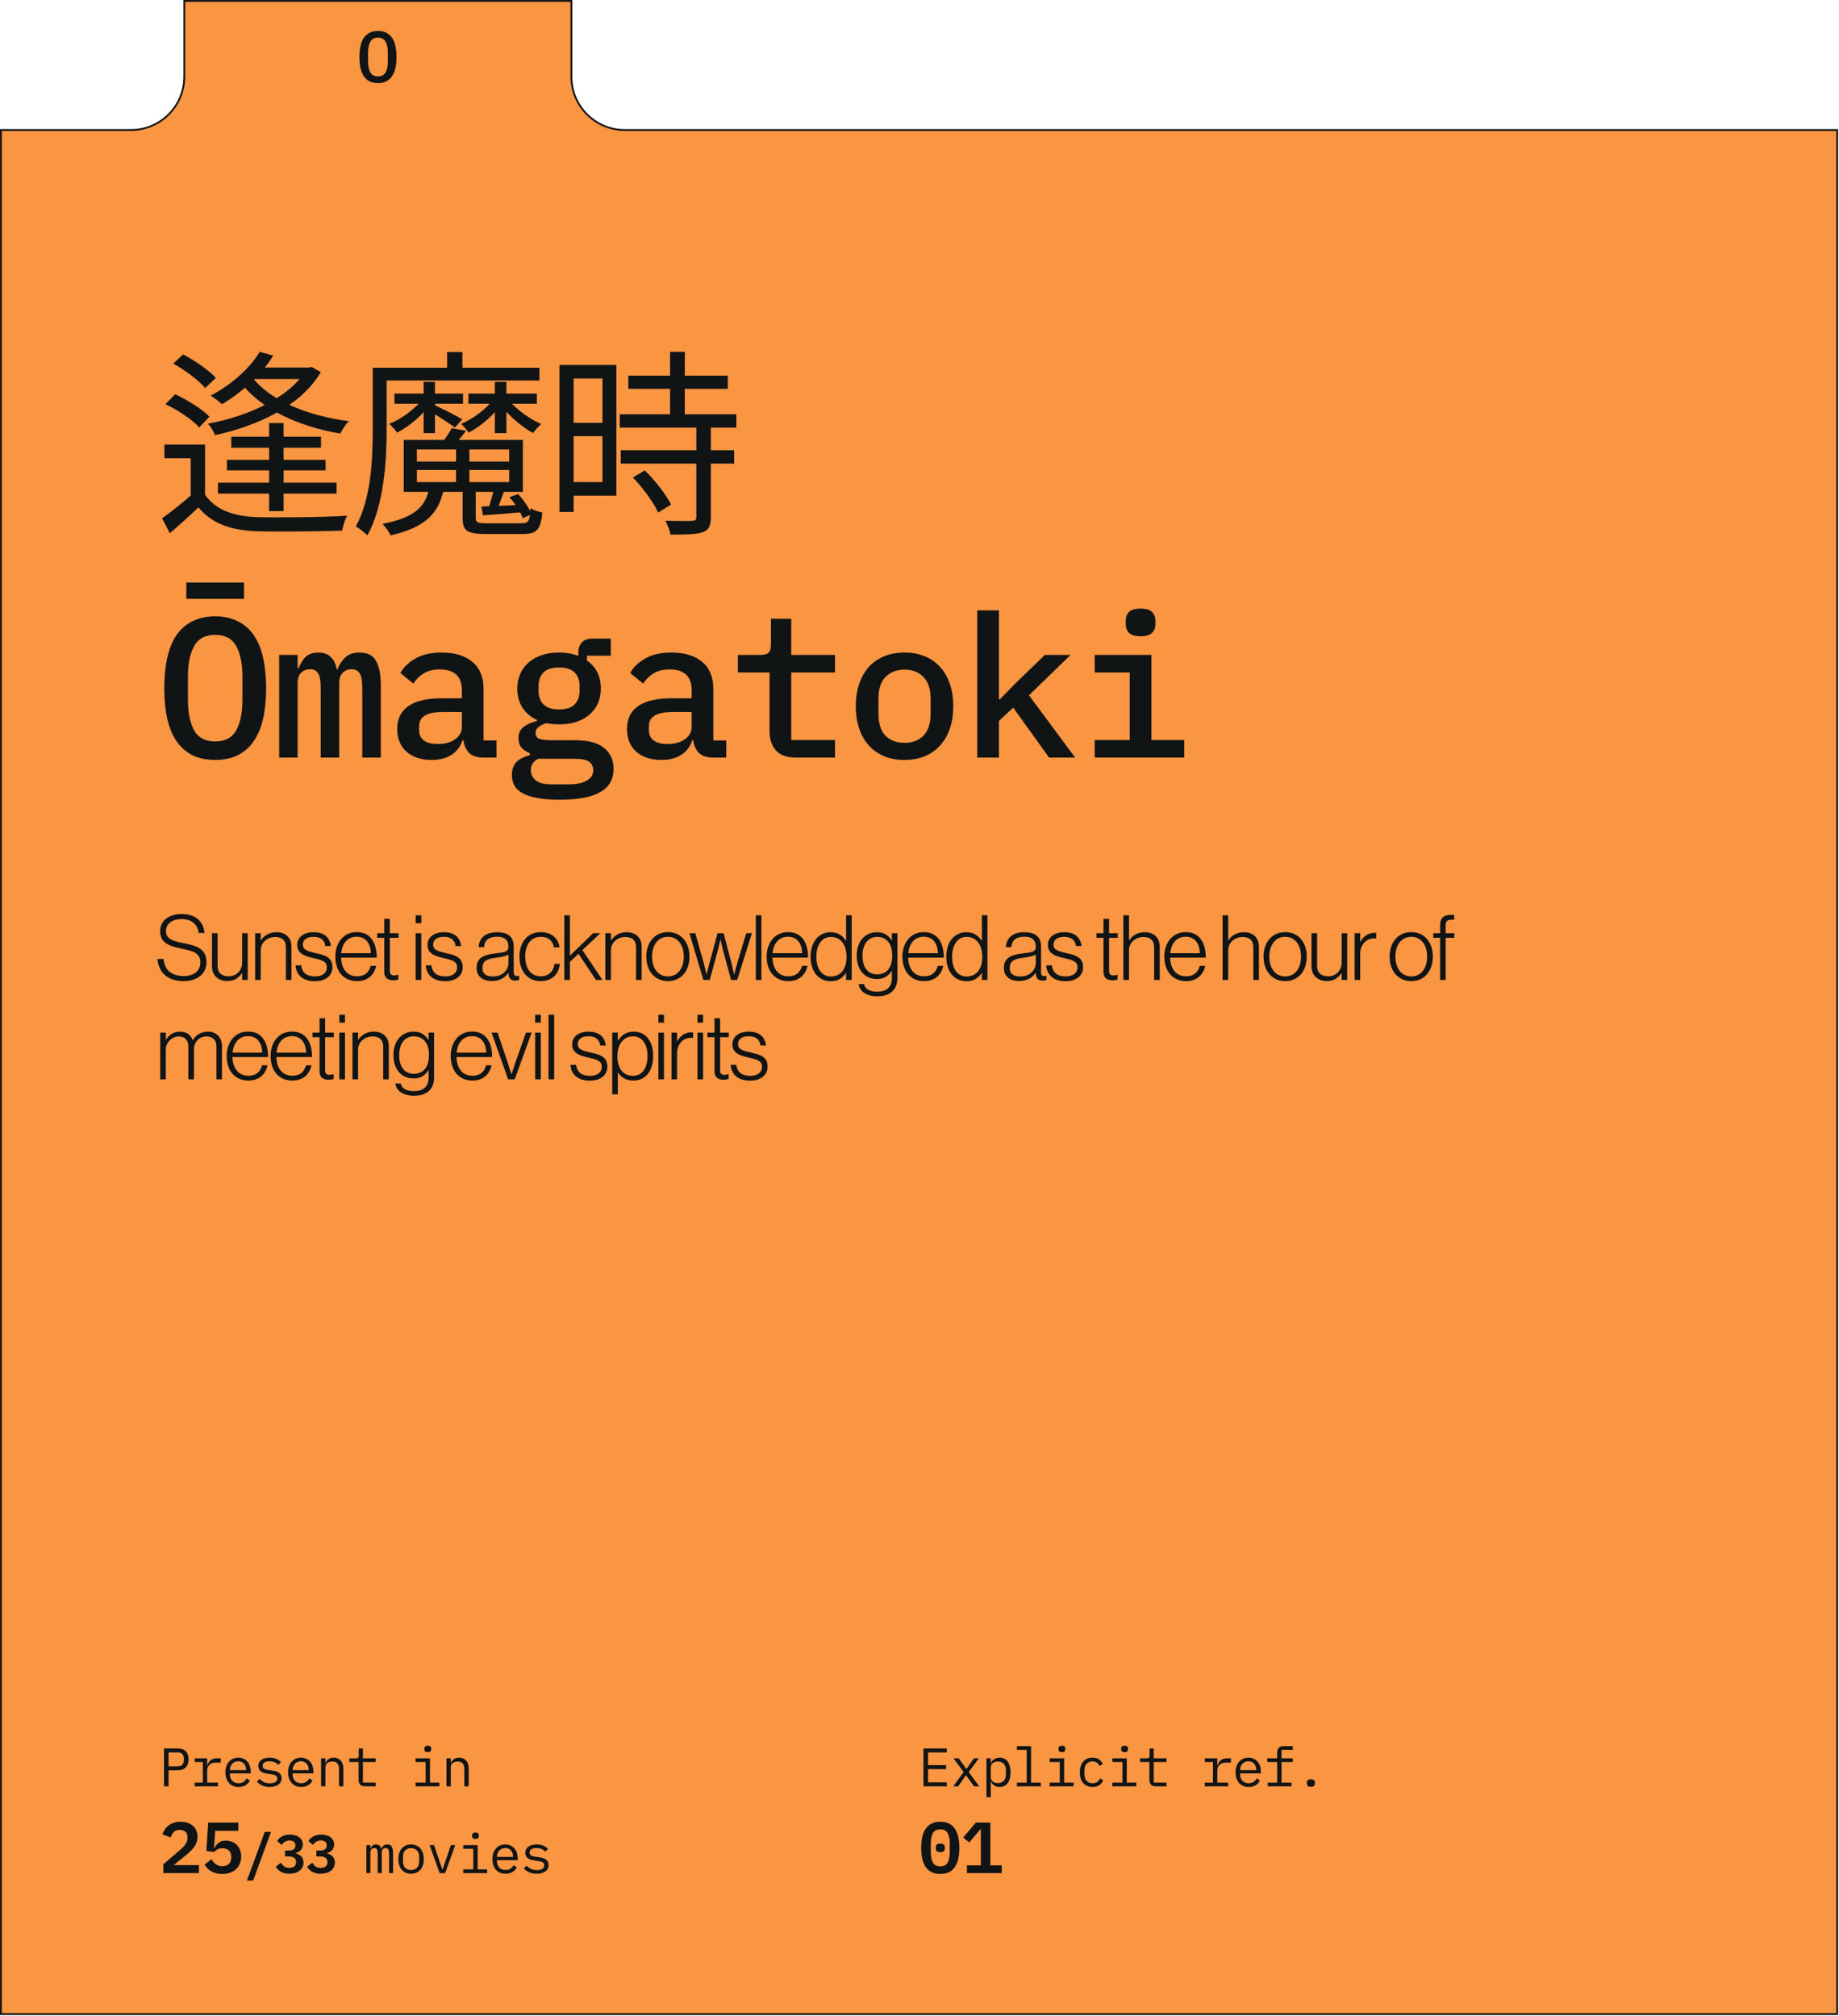 <svg width="1017" height="1115" viewBox="0 0 1017 1115" fill="none" xmlns="http://www.w3.org/2000/svg">
<path d="M101.92 1L101.92 0.5L102.42 0.5L315.5 0.5L316 0.5L316 1L316 42.408C316 58.701 329.208 71.908 345.5 71.908L1015.5 71.908L1016 71.908L1016 72.408L1016 1113.5L1016 1114L1015.5 1114L1 1114L0.5 1114L0.5 1113.5L0.5 72.408L0.5 71.908L1 71.908L72.42 71.908C88.712 71.908 101.92 58.701 101.92 42.408L101.92 1Z" fill="#FA9542" stroke="#101415"/>
<path d="M125.49 254.33L180.05 254.33L180.05 260.16L125.49 260.16L125.49 254.33ZM127.91 241.57L177.52 241.57V247.62L127.91 247.62V241.57ZM138.69 203.29L171.36 203.29V209.67L138.69 209.67V203.29ZM120.54 266.98L186.1 266.98L186.1 273.03L120.54 273.03L120.54 266.98ZM148.81 233.98H156.84L156.84 282.71H148.81L148.81 233.98ZM169.38 203.29H170.92L172.35 202.96L177.41 205.82C166.41 224.74 141.77 235.74 118.89 240.69C118.23 238.71 116.47 235.96 115.04 234.31C136.49 230.46 160.14 220.12 169.38 204.5V203.29ZM143.64 194.6L151.12 196.69C144.3 207.69 133.19 217.37 122.85 223.53C121.42 222.32 118.23 219.9 116.47 218.8C127.36 213.19 137.81 204.28 143.64 194.6ZM139.35 208.46C149.03 221.44 169.93 229.91 192.92 232.99C191.16 234.64 189.18 237.72 188.19 239.81C164.76 235.85 143.86 226.06 132.75 211.1L139.35 208.46ZM113.39 245.86L113.39 277.98L105.47 277.98L105.47 253.45L90.95 253.45L90.95 245.86L113.39 245.86ZM113.39 273.58C118.78 281.61 128.46 285.46 141.44 286.01C153.54 286.34 178.73 286.12 191.93 285.24C190.94 287.11 189.62 290.96 189.18 293.49C176.97 293.93 153.76 294.15 141.44 293.82C126.92 293.16 116.91 289.31 109.76 280.62C104.81 285.35 99.53 290.08 93.92 294.92L89.63 286.67C94.58 283.15 100.74 278.31 106.02 273.58L113.39 273.58ZM95.79 201.09L101.29 196.03C107.78 199.44 115.59 204.83 119.33 209.01L113.5 214.62C109.98 210.44 102.39 204.72 95.79 201.09ZM91.5 223.53L96.89 218.03C103.6 221.22 111.85 226.28 115.81 230.46L110.2 236.4C106.46 232.22 98.43 226.83 91.5 223.53ZM218.11 217.7L256.06 217.7L256.06 223.31L218.11 223.31L218.11 217.7ZM259.03 217.7L296.87 217.7L296.87 223.31L259.03 223.31L259.03 217.7ZM234.28 211.21H240.55L240.55 239.59H234.28L234.28 211.21ZM252.21 245.64H259.58V268.96H252.21L252.21 245.64ZM273.66 211.21L280.04 211.21L280.04 239.59L273.66 239.59L273.66 211.21ZM230.54 259.94V266.65L281.58 266.65V259.94L230.54 259.94ZM230.54 248.61L230.54 255.32L281.58 255.32V248.61L230.54 248.61ZM223.28 243.33L289.17 243.33L289.17 272.04L223.28 272.04L223.28 243.33ZM266.29 280.18C272.56 279.96 280.26 279.63 288.95 279.19V283.26C280.81 284.03 273.66 284.58 267.06 285.02L266.29 280.18ZM234.17 220.12L238.79 221.99C234.72 228.7 226.8 235.74 219.54 239.26C218.55 237.72 216.68 235.63 215.25 234.42C222.4 231.67 230.1 225.73 234.17 220.12ZM273.44 220.12L278.17 221.99C274.1 228.7 266.18 235.74 259.14 239.26C258.15 237.72 256.28 235.63 254.96 234.42C261.89 231.67 269.48 225.73 273.44 220.12ZM280.81 220.78C284.99 225.95 292.8 231.78 299.29 234.53C297.86 235.74 295.88 237.94 294.78 239.48C288.29 236.07 280.26 228.92 276.08 222.87L280.81 220.78ZM237.25 270.61L245.39 270.61C242.64 283.81 235.49 291.62 216.02 296.13C215.25 294.26 213.05 291.18 211.51 289.75C229.11 286.34 235.05 280.51 237.25 270.61ZM255.84 270.61H263.1L263.1 286.45C263.1 288.98 263.98 289.42 269.37 289.42C271.9 289.42 284.99 289.42 288.29 289.42C292.25 289.42 293.02 288.43 293.35 281.06C295 282.16 297.86 283.04 299.95 283.48C298.96 293.05 296.87 295.36 289.06 295.36C286.86 295.36 271.02 295.36 268.93 295.36C258.48 295.36 255.84 293.71 255.84 286.45L255.84 270.61ZM249.79 236.84L257.71 238.27C255.29 241.68 252.54 244.54 250.56 246.85L244.51 245.09C246.27 242.56 248.58 239.15 249.79 236.84ZM273.44 269.29L279.05 271.05C277.4 275.23 275.97 279.52 274.76 282.49L270.14 281.06C271.35 277.65 272.78 272.59 273.44 269.29ZM281.69 275.01L286.53 273.25C289.61 276.55 292.8 281.28 294.01 284.47L289.06 286.56C287.96 283.15 284.77 278.42 281.69 275.01ZM240.11 223.97C243.08 225.29 253.2 230.35 255.62 231.89L251.55 236.51C248.8 234.2 240 228.81 236.48 226.72L240.11 223.97ZM247.26 194.71H255.73L255.73 207.8H247.26L247.26 194.71ZM210.85 203.4L298.3 203.4L298.3 210.44L210.85 210.44V203.4ZM206.12 203.4L213.82 203.4L213.82 237.83C213.82 254.77 212.39 279.52 203.15 296.13C201.72 294.59 198.53 292.06 196.77 291.18C205.35 275.56 206.12 253.78 206.12 237.83L206.12 203.4ZM347.47 207.8L402.47 207.8V215.06L347.47 215.06V207.8ZM342.74 229.14L407.2 229.14L407.2 236.51L342.74 236.51L342.74 229.14ZM343.29 249.05L405.99 249.05V256.42L343.29 256.42V249.05ZM370.57 194.6L378.71 194.6L378.71 233.65L370.57 233.65L370.57 194.6ZM385.09 235.41H393.12L393.12 286.01C393.12 290.74 392.02 293.16 388.61 294.37C385.2 295.58 379.59 295.69 370.79 295.69C370.46 293.49 369.14 290.19 367.93 287.99C374.75 288.21 380.91 288.21 382.67 288.1C384.54 287.99 385.09 287.55 385.09 285.9L385.09 235.41ZM350 264.12L356.6 260.16C362.32 265.88 368.48 273.69 371.12 279.08L363.97 283.48C361.55 278.09 355.61 269.84 350 264.12ZM313.37 201.86L340.87 201.86L340.87 274.13L313.37 274.13L313.37 266.65L333.17 266.65L333.17 209.34L313.37 209.34L313.37 201.86ZM313.7 233.87L336.8 233.87V241.24L313.7 241.24V233.87ZM309.41 201.86H317.22L317.22 283.15H309.41L309.41 201.86ZM119 420.32C114.16 420.32 109.943 419.44 106.35 417.68C102.83 415.847 99.897 413.243 97.55 409.87C95.277 406.497 93.59 402.353 92.49 397.44C91.39 392.527 90.84 386.917 90.84 380.61C90.84 374.377 91.39 368.803 92.49 363.89C93.59 358.903 95.277 354.723 97.55 351.35C99.897 347.977 102.83 345.41 106.35 343.65C109.943 341.817 114.16 340.9 119 340.9C123.84 340.9 128.02 341.817 131.54 343.65C135.133 345.41 138.067 347.977 140.34 351.35C142.687 354.723 144.41 358.903 145.51 363.89C146.61 368.803 147.16 374.377 147.16 380.61C147.16 386.917 146.61 392.527 145.51 397.44C144.41 402.353 142.687 406.497 140.34 409.87C138.067 413.243 135.133 415.847 131.54 417.68C128.02 419.44 123.84 420.32 119 420.32ZM119 410.09C124.5 410.09 128.387 408.037 130.66 403.93C132.933 399.75 134.07 394.103 134.07 386.99V374.12C134.07 367.08 132.933 361.507 130.66 357.4C128.387 353.22 124.5 351.13 119 351.13C113.5 351.13 109.613 353.22 107.34 357.4C105.067 361.507 103.93 367.08 103.93 374.12L103.93 387.1C103.93 394.14 105.067 399.75 107.34 403.93C109.613 408.037 113.5 410.09 119 410.09ZM103.05 322.2L134.95 322.2L134.95 331.22L103.05 331.22L103.05 322.2ZM154.377 419L154.377 362.24H164.607L164.607 369.61H165.157C166.037 367.19 167.284 365.137 168.897 363.45C170.584 361.763 172.967 360.92 176.047 360.92C179.054 360.92 181.364 361.763 182.977 363.45C184.664 365.063 185.727 367.3 186.167 370.16H186.607C187.634 367.593 189.064 365.43 190.897 363.67C192.73 361.837 195.37 360.92 198.817 360.92C203.217 360.92 206.26 362.46 207.947 365.54C209.707 368.62 210.587 373.13 210.587 379.07L210.587 419H200.357L200.357 380.61C200.357 376.65 199.88 373.937 198.927 372.47C197.974 370.93 196.434 370.16 194.307 370.16C192.4 370.16 190.787 370.82 189.467 372.14C188.22 373.387 187.597 375.293 187.597 377.86L187.597 419H177.367L177.367 380.61C177.367 376.65 176.89 373.937 175.937 372.47C175.057 370.93 173.554 370.16 171.427 370.16C169.447 370.16 167.797 370.82 166.477 372.14C165.23 373.387 164.607 375.293 164.607 377.86L164.607 419H154.377ZM267.194 419C263.747 419 261.144 418.12 259.384 416.36C257.697 414.6 256.671 412.29 256.304 409.43H255.754C254.654 412.877 252.637 415.553 249.704 417.46C246.844 419.367 243.177 420.32 238.704 420.32C232.911 420.32 228.291 418.817 224.844 415.81C221.397 412.73 219.674 408.513 219.674 403.16C219.674 397.66 221.691 393.48 225.724 390.62C229.831 387.687 236.101 386.22 244.534 386.22H255.424V381.82C255.424 374.12 251.354 370.27 243.214 370.27C239.547 370.27 236.577 371.003 234.304 372.47C232.031 373.863 230.124 375.733 228.584 378.08L221.434 372.25C223.047 369.17 225.761 366.53 229.574 364.33C233.387 362.057 238.301 360.92 244.314 360.92C251.501 360.92 257.147 362.643 261.254 366.09C265.361 369.537 267.414 374.523 267.414 381.05L267.414 409.54H274.564V419H267.194ZM242.114 411.52C246.001 411.52 249.191 410.64 251.684 408.88C254.177 407.12 255.424 404.847 255.424 402.06V393.81H244.754C236.101 393.81 231.774 396.413 231.774 401.62L231.774 403.82C231.774 406.387 232.691 408.33 234.524 409.65C236.357 410.897 238.887 411.52 242.114 411.52ZM339.311 425.16C339.311 431.027 336.854 435.353 331.941 438.14C327.028 440.927 319.548 442.32 309.501 442.32C304.588 442.32 300.444 441.99 297.071 441.33C293.771 440.743 291.058 439.863 288.931 438.69C286.878 437.517 285.374 436.087 284.421 434.4C283.541 432.713 283.101 430.807 283.101 428.68C283.101 425.6 283.944 423.18 285.631 421.42C287.391 419.733 289.848 418.487 293.001 417.68V416.58C291.094 415.847 289.554 414.82 288.381 413.5C287.281 412.18 286.731 410.457 286.731 408.33C286.731 405.543 287.684 403.453 289.591 402.06C291.498 400.593 293.954 399.493 296.961 398.76V398.21C293.514 396.597 290.838 394.323 288.931 391.39C287.024 388.457 286.071 384.937 286.071 380.83C286.071 377.823 286.621 375.11 287.721 372.69C288.821 370.197 290.361 368.107 292.341 366.42C294.394 364.66 296.814 363.303 299.601 362.35C302.461 361.397 305.651 360.92 309.171 360.92C313.131 360.92 316.688 361.543 319.841 362.79V360.92C319.841 358.72 320.464 356.887 321.711 355.42C322.958 353.953 324.864 353.22 327.431 353.22H337.771L337.771 362.68L324.571 362.68V365.32C327.064 367.007 328.971 369.17 330.291 371.81C331.611 374.377 332.271 377.383 332.271 380.83C332.271 383.837 331.721 386.587 330.621 389.08C329.521 391.5 327.944 393.59 325.891 395.35C323.911 397.037 321.491 398.357 318.631 399.31C315.844 400.19 312.691 400.63 309.171 400.63C306.678 400.63 304.331 400.41 302.131 399.97C300.811 400.337 299.491 400.96 298.171 401.84C296.851 402.72 296.191 403.93 296.191 405.47C296.191 407.23 297.034 408.33 298.721 408.77C300.408 409.21 302.498 409.43 304.991 409.43L317.751 409.43C325.378 409.43 330.878 410.897 334.251 413.83C337.624 416.69 339.311 420.467 339.311 425.16ZM328.091 425.93C328.091 424.023 327.321 422.483 325.781 421.31C324.241 420.21 321.454 419.66 317.421 419.66L297.731 419.66C294.944 420.98 293.551 423.107 293.551 426.04C293.551 428.167 294.431 430 296.191 431.54C298.024 433.08 301.031 433.85 305.211 433.85L314.121 433.85C318.668 433.85 322.114 433.153 324.461 431.76C326.881 430.44 328.091 428.497 328.091 425.93ZM309.171 392.38C313.058 392.38 315.918 391.463 317.751 389.63C319.584 387.797 320.501 385.34 320.501 382.26V379.29C320.501 376.21 319.584 373.753 317.751 371.92C315.918 370.087 313.058 369.17 309.171 369.17C305.284 369.17 302.424 370.087 300.591 371.92C298.758 373.753 297.841 376.21 297.841 379.29V382.26C297.841 385.34 298.758 387.797 300.591 389.63C302.424 391.463 305.284 392.38 309.171 392.38ZM394.268 419C390.821 419 388.218 418.12 386.458 416.36C384.771 414.6 383.745 412.29 383.378 409.43H382.828C381.728 412.877 379.711 415.553 376.778 417.46C373.918 419.367 370.251 420.32 365.778 420.32C359.985 420.32 355.365 418.817 351.918 415.81C348.471 412.73 346.748 408.513 346.748 403.16C346.748 397.66 348.765 393.48 352.798 390.62C356.905 387.687 363.175 386.22 371.608 386.22L382.498 386.22V381.82C382.498 374.12 378.428 370.27 370.288 370.27C366.621 370.27 363.651 371.003 361.378 372.47C359.105 373.863 357.198 375.733 355.658 378.08L348.508 372.25C350.121 369.17 352.835 366.53 356.648 364.33C360.461 362.057 365.375 360.92 371.388 360.92C378.575 360.92 384.221 362.643 388.328 366.09C392.435 369.537 394.488 374.523 394.488 381.05L394.488 409.54H401.638V419H394.268ZM369.188 411.52C373.075 411.52 376.265 410.64 378.758 408.88C381.251 407.12 382.498 404.847 382.498 402.06L382.498 393.81L371.828 393.81C363.175 393.81 358.848 396.413 358.848 401.62V403.82C358.848 406.387 359.765 408.33 361.598 409.65C363.431 410.897 365.961 411.52 369.188 411.52ZM440.095 419C435.108 419 431.442 417.68 429.095 415.04C426.748 412.327 425.575 408.843 425.575 404.59L425.575 371.92H408.085L408.085 362.24H420.515C422.642 362.24 424.145 361.837 425.025 361.03C425.905 360.15 426.345 358.61 426.345 356.41V342.22H437.565V362.24L461.765 362.24L461.765 371.92L437.565 371.92L437.565 409.32L461.765 409.32V419L440.095 419ZM500.222 420.32C496.042 420.32 492.266 419.623 488.892 418.23C485.592 416.837 482.769 414.857 480.422 412.29C478.149 409.723 476.389 406.607 475.142 402.94C473.896 399.273 473.272 395.167 473.272 390.62C473.272 386.073 473.896 381.967 475.142 378.3C476.389 374.633 478.149 371.517 480.422 368.95C482.769 366.383 485.592 364.403 488.892 363.01C492.266 361.617 496.042 360.92 500.222 360.92C504.402 360.92 508.142 361.617 511.442 363.01C514.816 364.403 517.639 366.383 519.912 368.95C522.259 371.517 524.056 374.633 525.302 378.3C526.549 381.967 527.172 386.073 527.172 390.62C527.172 395.167 526.549 399.273 525.302 402.94C524.056 406.607 522.259 409.723 519.912 412.29C517.639 414.857 514.816 416.837 511.442 418.23C508.142 419.623 504.402 420.32 500.222 420.32ZM500.222 410.86C504.622 410.86 508.106 409.54 510.672 406.9C513.312 404.187 514.632 400.19 514.632 394.91V386.33C514.632 381.05 513.312 377.09 510.672 374.45C508.106 371.737 504.622 370.38 500.222 370.38C495.822 370.38 492.302 371.737 489.662 374.45C487.096 377.09 485.812 381.05 485.812 386.33V394.91C485.812 400.19 487.096 404.187 489.662 406.9C492.302 409.54 495.822 410.86 500.222 410.86ZM540.439 337.6H552.429L552.429 386.77H552.979L561.889 377.64L577.839 362.24L592.029 362.24L569.039 384.57L594.559 419L580.149 419L560.349 391.39L552.429 398.76V419H540.439L540.439 337.6ZM630.816 351.9C627.736 351.9 625.573 351.277 624.326 350.03C623.153 348.783 622.566 347.243 622.566 345.41V343.1C622.566 341.267 623.153 339.727 624.326 338.48C625.573 337.233 627.7 336.61 630.706 336.61C633.786 336.61 635.913 337.233 637.086 338.48C638.333 339.727 638.956 341.267 638.956 343.1V345.41C638.956 347.243 638.333 348.783 637.086 350.03C635.913 351.277 633.823 351.9 630.816 351.9ZM605.406 409.32H624.766V371.92H605.406V362.24H636.756V409.32L654.906 409.32L654.906 419L605.406 419L605.406 409.32Z" fill="#101415"/>
<path d="M209.016 45.981C207.256 45.981 205.722 45.661 204.416 45.021C203.136 44.354 202.069 43.408 201.216 42.181C200.389 40.954 199.776 39.448 199.376 37.661C198.976 35.874 198.776 33.834 198.776 31.541C198.776 29.274 198.976 27.248 199.376 25.461C199.776 23.648 200.389 22.128 201.216 20.901C202.069 19.674 203.136 18.741 204.416 18.101C205.722 17.434 207.256 17.101 209.016 17.101C210.776 17.101 212.296 17.434 213.576 18.101C214.882 18.741 215.949 19.674 216.776 20.901C217.629 22.128 218.256 23.648 218.656 25.461C219.056 27.248 219.256 29.274 219.256 31.541C219.256 33.834 219.056 35.874 218.656 37.661C218.256 39.448 217.629 40.954 216.776 42.181C215.949 43.408 214.882 44.354 213.576 45.021C212.296 45.661 210.776 45.981 209.016 45.981ZM209.016 42.261C211.016 42.261 212.429 41.514 213.256 40.021C214.082 38.501 214.496 36.448 214.496 33.861V29.181C214.496 26.621 214.082 24.594 213.256 23.101C212.429 21.581 211.016 20.821 209.016 20.821C207.016 20.821 205.602 21.581 204.776 23.101C203.949 24.594 203.536 26.621 203.536 29.181L203.536 33.901C203.536 36.461 203.949 38.501 204.776 40.021C205.602 41.514 207.016 42.261 209.016 42.261Z" fill="#101415"/>
<path d="M101.6 542.65C92.2 542.65 87.55 537.35 87.15 530.4H90.5C90.85 536.45 94.95 539.85 101.65 539.85C106.9 539.85 110.8 537.2 110.8 532.35C110.8 527.3 107.45 526.1 99.8 524.55C93.2 523.25 88.55 521.25 88.55 515C88.55 509.3 93.35 505.55 100.5 505.55C108.45 505.55 112.45 509.85 113.1 516H109.85C109.25 510.95 105.65 508.35 100.55 508.35C95.1 508.35 91.8 510.95 91.8 514.9C91.8 519.15 95.1 520.45 101.5 521.65C108.45 523 114.2 524.7 114.2 532.2C114.2 538.55 109.1 542.65 101.6 542.65ZM125.732 542.6C120.732 542.6 117.232 539.6 117.232 534.4L117.232 516.15L120.332 516.15L120.332 534.2C120.332 538.1 122.682 540 126.432 540C130.832 540 133.932 536.7 133.932 532.3L133.932 516.15H136.982L136.982 542H133.932L133.932 538.2H133.832C132.032 540.7 129.832 542.6 125.732 542.6ZM141.087 542L141.087 516.15H144.187L144.187 520.1H144.287C146.037 517.5 148.838 515.6 152.937 515.6C157.738 515.6 161.188 518.45 161.188 523.65V542H158.088V523.95C158.088 520.05 155.837 518.25 152.188 518.25C147.787 518.25 144.187 521.35 144.187 525.6L144.187 542H141.087ZM174.135 542.7C167.235 542.7 163.735 538.95 163.435 533.95H166.585C167.035 538.3 170.035 540.05 174.185 540.05C178.485 540.05 180.735 538.05 180.735 535.05C180.735 532.2 179.135 531.25 173.835 530.05C168.585 528.85 164.385 527.6 164.385 522.6C164.385 518.3 168.085 515.6 173.385 515.6C179.535 515.6 182.385 518.7 182.985 523.25H179.885C179.535 519.9 177.235 518.15 173.385 518.15C169.385 518.15 167.485 520.05 167.485 522.45C167.485 525.4 169.935 526.1 174.885 527.25C180.085 528.35 183.835 529.65 183.835 535C183.835 539.6 180.135 542.7 174.135 542.7ZM197.488 542.65C189.738 542.65 185.438 536.85 185.438 529.1C185.438 521.35 190.088 515.55 197.238 515.55C205.538 515.55 208.388 522.4 208.338 529.65H188.638C188.788 535.45 191.588 540 197.488 540C201.788 540 204.038 537.7 205.038 534.2H208.038C206.938 539.3 203.288 542.65 197.488 542.65ZM188.688 527.2H205.088C204.938 522.1 202.538 518.1 197.238 518.1C191.988 518.1 189.238 522.05 188.688 527.2ZM217.446 542.2C214.496 542.2 212.496 540.85 212.496 537.55V518.7H208.596L208.596 516.15H212.496L212.496 508.2H215.596V516.15H220.396V518.7H215.596L215.596 537.05C215.596 538.9 216.446 539.5 218.096 539.5C218.796 539.5 219.696 539.3 220.146 539.1H220.296V541.75C219.446 542.05 218.546 542.2 217.446 542.2ZM229.877 542L229.877 516.15H232.977L232.977 542H229.877ZM229.877 510.65V506.25H232.977V510.65H229.877ZM246.174 542.7C239.274 542.7 235.774 538.95 235.474 533.95H238.624C239.074 538.3 242.074 540.05 246.224 540.05C250.524 540.05 252.774 538.05 252.774 535.05C252.774 532.2 251.174 531.25 245.874 530.05C240.624 528.85 236.424 527.6 236.424 522.6C236.424 518.3 240.124 515.6 245.424 515.6C251.574 515.6 254.424 518.7 255.024 523.25L251.924 523.25C251.574 519.9 249.274 518.15 245.424 518.15C241.424 518.15 239.524 520.05 239.524 522.45C239.524 525.4 241.974 526.1 246.924 527.25C252.124 528.35 255.874 529.65 255.874 535C255.874 539.6 252.174 542.7 246.174 542.7ZM272.002 542.6C267.202 542.6 263.552 540.2 263.552 535.4C263.552 529.25 268.352 528 274.202 527.3C279.302 526.7 281.152 526.4 281.152 523.8V523.3C281.152 519.8 278.952 518.1 274.952 518.1C270.352 518.1 267.952 520 267.702 523.85H264.652C265.002 518.85 268.302 515.6 274.952 515.6C280.602 515.6 284.102 517.95 284.102 523.6V537.65C284.102 539.2 284.702 539.85 285.802 539.9C286.152 539.9 286.502 539.8 286.952 539.7H287.102V541.95C286.652 542.15 286.002 542.35 285.002 542.35C282.752 542.35 281.352 541.2 281.202 538.7L281.202 538.15H281.052C279.602 540.2 276.952 542.6 272.002 542.6ZM272.552 540.1C278.202 540.1 281.202 536.2 281.202 532.65V528C279.552 528.9 277.002 529.35 274.502 529.7C270.152 530.3 266.802 530.95 266.802 535.4C266.802 539 269.502 540.1 272.552 540.1ZM299.009 542.65C291.459 542.65 287.259 536.8 287.259 529.1C287.259 521.4 291.559 515.55 299.059 515.55C304.759 515.55 308.609 518.65 309.459 523.95H306.359C305.609 520.1 303.059 518.15 299.059 518.15C293.109 518.15 290.459 523.1 290.459 529.1C290.459 535.1 293.159 540 299.009 540C303.409 540 306.159 537.25 306.659 533.1H309.609C309.009 538.95 305.159 542.65 299.009 542.65ZM312.07 542L312.07 506.25H315.17L315.17 528.6L328.02 516.15H331.97L322.07 525.5L333.17 542H329.57L319.92 527.5L315.17 532.05L315.17 542H312.07ZM334.749 542L334.749 516.15H337.849V520.1H337.949C339.699 517.5 342.499 515.6 346.599 515.6C351.399 515.6 354.849 518.45 354.849 523.65V542H351.749V523.95C351.749 520.05 349.499 518.25 345.849 518.25C341.449 518.25 337.849 521.35 337.849 525.6L337.849 542H334.749ZM369.397 540.05C375.147 540.05 378.147 535.15 378.147 529.1C378.147 523.05 375.147 518.15 369.397 518.15C363.597 518.15 360.597 523.05 360.597 529.1C360.597 535.15 363.597 540.05 369.397 540.05ZM369.397 542.65C361.947 542.65 357.397 536.8 357.397 529.1C357.397 521.4 361.947 515.55 369.397 515.55C376.847 515.55 381.297 521.4 381.297 529.1C381.297 536.8 376.847 542.65 369.397 542.65ZM388.979 542L381.279 516.15H384.529L389.029 532.15C389.729 534.7 390.679 538.9 390.679 538.9H390.779C390.779 538.9 391.779 534.75 392.429 532.4L396.829 516.15H400.179L404.429 532.4C405.029 534.75 405.979 538.9 405.979 538.9H406.079C406.079 538.9 407.129 534.65 407.879 532.15L412.679 516.15H415.829L407.679 542H404.279L399.829 525.5C399.179 523.05 398.479 519.65 398.479 519.65H398.379C398.379 519.65 397.679 523.05 397.029 525.5L392.479 542H388.979ZM417.976 542L417.976 506.25H421.076L421.076 542H417.976ZM436.02 542.65C428.27 542.65 423.97 536.85 423.97 529.1C423.97 521.35 428.62 515.55 435.77 515.55C444.07 515.55 446.92 522.4 446.87 529.65H427.17C427.32 535.45 430.12 540 436.02 540C440.32 540 442.57 537.7 443.57 534.2H446.57C445.47 539.3 441.82 542.65 436.02 542.65ZM427.22 527.2H443.62C443.47 522.1 441.07 518.1 435.77 518.1C430.52 518.1 427.77 522.05 427.22 527.2ZM459.411 542.7C452.461 542.7 448.261 537.1 448.261 529.15C448.261 520.55 453.161 515.6 459.311 515.6C463.261 515.6 466.161 517.45 467.811 520.45H467.911L467.911 506.25H471.011L471.011 542H467.911V538.15H467.811C465.911 541.1 463.311 542.7 459.411 542.7ZM459.511 540.1C465.161 540.1 468.161 535.65 468.161 529.2C468.161 522.85 465.111 518.2 459.511 518.2C454.411 518.2 451.461 522.75 451.461 529.2C451.461 535.25 454.061 540.1 459.511 540.1ZM485.222 551.05C478.872 551.05 475.322 548.15 474.872 544.3H477.872C478.422 547.3 481.372 548.5 485.122 548.5C490.622 548.5 493.222 545.65 493.222 541.1V537H493.072C491.172 539.9 488.772 541.5 484.872 541.5C478.072 541.5 473.772 536.2 473.772 528.6C473.772 520.2 478.872 515.6 484.872 515.6C488.872 515.6 491.372 517.35 493.072 520.15H493.222V516.15H496.272V541C496.272 543.9 495.422 546.25 493.872 547.95C491.922 550 489.072 551.05 485.222 551.05ZM485.022 538.9C490.772 538.9 493.422 534.75 493.422 528.55C493.422 522.45 490.722 518.2 485.072 518.2C479.972 518.2 476.972 522.35 476.972 528.65C476.972 534.55 479.572 538.9 485.022 538.9ZM511.089 542.65C503.339 542.65 499.039 536.85 499.039 529.1C499.039 521.35 503.689 515.55 510.839 515.55C519.139 515.55 521.989 522.4 521.939 529.65L502.239 529.65C502.389 535.45 505.189 540 511.089 540C515.389 540 517.639 537.7 518.639 534.2L521.639 534.2C520.539 539.3 516.889 542.65 511.089 542.65ZM502.289 527.2L518.689 527.2C518.539 522.1 516.139 518.1 510.839 518.1C505.589 518.1 502.839 522.05 502.289 527.2ZM534.48 542.7C527.53 542.7 523.33 537.1 523.33 529.15C523.33 520.55 528.23 515.6 534.38 515.6C538.33 515.6 541.23 517.45 542.88 520.45H542.98V506.25H546.08V542H542.98V538.15H542.88C540.98 541.1 538.38 542.7 534.48 542.7ZM534.58 540.1C540.23 540.1 543.23 535.65 543.23 529.2C543.23 522.85 540.18 518.2 534.58 518.2C529.48 518.2 526.53 522.75 526.53 529.2C526.53 535.25 529.13 540.1 534.58 540.1ZM563.611 542.6C558.811 542.6 555.161 540.2 555.161 535.4C555.161 529.25 559.961 528 565.811 527.3C570.911 526.7 572.761 526.4 572.761 523.8V523.3C572.761 519.8 570.561 518.1 566.561 518.1C561.961 518.1 559.561 520 559.311 523.85H556.261C556.611 518.85 559.911 515.6 566.561 515.6C572.211 515.6 575.711 517.95 575.711 523.6V537.65C575.711 539.2 576.311 539.85 577.411 539.9C577.761 539.9 578.111 539.8 578.561 539.7H578.711V541.95C578.261 542.15 577.611 542.35 576.611 542.35C574.361 542.35 572.961 541.2 572.811 538.7V538.15H572.661C571.211 540.2 568.561 542.6 563.611 542.6ZM564.161 540.1C569.811 540.1 572.811 536.2 572.811 532.65V528C571.161 528.9 568.611 529.35 566.111 529.7C561.761 530.3 558.411 530.95 558.411 535.4C558.411 539 561.111 540.1 564.161 540.1ZM589.268 542.7C582.368 542.7 578.868 538.95 578.568 533.95L581.718 533.95C582.168 538.3 585.168 540.05 589.318 540.05C593.618 540.05 595.868 538.05 595.868 535.05C595.868 532.2 594.268 531.25 588.968 530.05C583.718 528.85 579.518 527.6 579.518 522.6C579.518 518.3 583.218 515.6 588.518 515.6C594.668 515.6 597.518 518.7 598.118 523.25H595.018C594.668 519.9 592.368 518.15 588.518 518.15C584.518 518.15 582.618 520.05 582.618 522.45C582.618 525.4 585.068 526.1 590.018 527.25C595.218 528.35 598.968 529.65 598.968 535C598.968 539.6 595.268 542.7 589.268 542.7ZM615.196 542.2C612.246 542.2 610.246 540.85 610.246 537.55L610.246 518.7H606.346V516.15H610.246V508.2H613.346V516.15H618.146V518.7H613.346L613.346 537.05C613.346 538.9 614.196 539.5 615.846 539.5C616.546 539.5 617.446 539.3 617.896 539.1H618.046V541.75C617.196 542.05 616.296 542.2 615.196 542.2ZM621.257 542L621.257 506.25H624.357V520.1H624.457C626.207 517.5 629.007 515.6 633.107 515.6C637.907 515.6 641.357 518.45 641.357 523.65L641.357 542H638.257L638.257 523.95C638.257 520.05 636.007 518.25 632.357 518.25C627.957 518.25 624.357 521.35 624.357 525.6L624.357 542H621.257ZM655.951 542.65C648.201 542.65 643.901 536.85 643.901 529.1C643.901 521.35 648.551 515.55 655.701 515.55C664.001 515.55 666.851 522.4 666.801 529.65L647.101 529.65C647.251 535.45 650.051 540 655.951 540C660.251 540 662.501 537.7 663.501 534.2H666.501C665.401 539.3 661.751 542.65 655.951 542.65ZM647.151 527.2L663.551 527.2C663.401 522.1 661.001 518.1 655.701 518.1C650.451 518.1 647.701 522.05 647.151 527.2ZM676.111 542L676.111 506.25H679.211V520.1H679.311C681.061 517.5 683.861 515.6 687.961 515.6C692.761 515.6 696.211 518.45 696.211 523.65L696.211 542H693.111L693.111 523.95C693.111 520.05 690.861 518.25 687.211 518.25C682.811 518.25 679.211 521.35 679.211 525.6L679.211 542H676.111ZM710.755 540.05C716.505 540.05 719.505 535.15 719.505 529.1C719.505 523.05 716.505 518.15 710.755 518.15C704.955 518.15 701.955 523.05 701.955 529.1C701.955 535.15 704.955 540.05 710.755 540.05ZM710.755 542.65C703.305 542.65 698.755 536.8 698.755 529.1C698.755 521.4 703.305 515.55 710.755 515.55C718.205 515.55 722.655 521.4 722.655 529.1C722.655 536.8 718.205 542.65 710.755 542.65ZM733.77 542.6C728.77 542.6 725.27 539.6 725.27 534.4L725.27 516.15H728.37L728.37 534.2C728.37 538.1 730.72 540 734.47 540C738.87 540 741.97 536.7 741.97 532.3L741.97 516.15H745.02L745.02 542H741.97V538.2H741.87C740.07 540.7 737.87 542.6 733.77 542.6ZM749.126 542L749.126 516.15H752.226V520.95H752.326C753.926 517.95 756.626 515.95 760.226 515.95C760.626 515.95 760.876 516 761.076 516.05V519.1C759.226 518.8 757.176 519.2 755.576 520.35C753.576 521.85 752.226 524.25 752.226 527.3L752.226 542H749.126ZM780.477 540.05C786.227 540.05 789.227 535.15 789.227 529.1C789.227 523.05 786.227 518.15 780.477 518.15C774.677 518.15 771.677 523.05 771.677 529.1C771.677 535.15 774.677 540.05 780.477 540.05ZM780.477 542.65C773.027 542.65 768.477 536.8 768.477 529.1C768.477 521.4 773.027 515.55 780.477 515.55C787.927 515.55 792.377 521.4 792.377 529.1C792.377 536.8 787.927 542.65 780.477 542.65ZM796.409 542L796.409 518.7H792.659V516.15H796.409V511.55C796.409 507.7 798.509 506 802.459 506C802.809 506 804.009 506.05 804.209 506.05V508.7H802.859C800.259 508.7 799.459 509.7 799.459 511.65V516.15H804.259V518.7H799.459L799.459 542H796.409ZM88.6 597L88.6 571.15H91.7V575.05H91.8C93.45 572.45 95.95 570.6 99.65 570.6C102.8 570.6 105.5 572.2 106.55 575.3H106.65C108.35 572.35 111.3 570.6 114.95 570.6C119.35 570.6 122.75 573.45 122.75 578.65L122.75 597H119.7L119.7 578.9C119.7 575.05 117.4 573.25 114.25 573.25C110.45 573.25 107.25 575.95 107.25 580.55L107.25 597H104.15L104.15 578.9C104.15 575.05 101.95 573.25 98.95 573.25C95.25 573.25 91.7 576.35 91.7 580.55L91.7 597H88.6ZM137.409 597.65C129.659 597.65 125.359 591.85 125.359 584.1C125.359 576.35 130.009 570.55 137.159 570.55C145.459 570.55 148.309 577.4 148.259 584.65H128.559C128.709 590.45 131.509 595 137.409 595C141.709 595 143.959 592.7 144.959 589.2H147.959C146.859 594.3 143.209 597.65 137.409 597.65ZM128.609 582.2H145.009C144.859 577.1 142.459 573.1 137.159 573.1C131.909 573.1 129.159 577.05 128.609 582.2ZM161.7 597.65C153.95 597.65 149.65 591.85 149.65 584.1C149.65 576.35 154.3 570.55 161.45 570.55C169.75 570.55 172.6 577.4 172.55 584.65H152.85C153 590.45 155.8 595 161.7 595C166 595 168.25 592.7 169.25 589.2H172.25C171.15 594.3 167.5 597.65 161.7 597.65ZM152.9 582.2H169.3C169.15 577.1 166.75 573.1 161.45 573.1C156.2 573.1 153.45 577.05 152.9 582.2ZM181.658 597.2C178.708 597.2 176.708 595.85 176.708 592.55L176.708 573.7H172.808V571.15H176.708V563.2H179.808V571.15L184.608 571.15V573.7L179.808 573.7L179.808 592.05C179.808 593.9 180.658 594.5 182.308 594.5C183.008 594.5 183.908 594.3 184.358 594.1H184.508V596.75C183.658 597.05 182.758 597.2 181.658 597.2ZM187.669 597L187.669 571.15H190.769L190.769 597H187.669ZM187.669 565.65V561.25H190.769V565.65H187.669ZM194.916 597L194.916 571.15H198.016V575.1H198.116C199.866 572.5 202.666 570.6 206.766 570.6C211.566 570.6 215.016 573.45 215.016 578.65L215.016 597H211.916L211.916 578.95C211.916 575.05 209.666 573.25 206.016 573.25C201.616 573.25 198.016 576.35 198.016 580.6L198.016 597H194.916ZM229.014 606.05C222.664 606.05 219.114 603.15 218.664 599.3H221.664C222.214 602.3 225.164 603.5 228.914 603.5C234.414 603.5 237.014 600.65 237.014 596.1V592H236.864C234.964 594.9 232.564 596.5 228.664 596.5C221.864 596.5 217.564 591.2 217.564 583.6C217.564 575.2 222.664 570.6 228.664 570.6C232.664 570.6 235.164 572.35 236.864 575.15H237.014L237.014 571.15H240.064L240.064 596C240.064 598.9 239.214 601.25 237.664 602.95C235.714 605 232.864 606.05 229.014 606.05ZM228.814 593.9C234.564 593.9 237.214 589.75 237.214 583.55C237.214 577.45 234.514 573.2 228.864 573.2C223.764 573.2 220.764 577.35 220.764 583.65C220.764 589.55 223.364 593.9 228.814 593.9ZM261.301 597.65C253.551 597.65 249.251 591.85 249.251 584.1C249.251 576.35 253.901 570.55 261.051 570.55C269.351 570.55 272.201 577.4 272.151 584.65L252.451 584.65C252.601 590.45 255.401 595 261.301 595C265.601 595 267.851 592.7 268.851 589.2H271.851C270.751 594.3 267.101 597.65 261.301 597.65ZM252.501 582.2L268.901 582.2C268.751 577.1 266.351 573.1 261.051 573.1C255.801 573.1 253.051 577.05 252.501 582.2ZM281.009 597L271.859 571.15H275.159L280.709 587.55C281.559 590.05 282.809 594.1 282.809 594.1H282.909C282.909 594.1 284.209 590.05 285.059 587.55L290.859 571.15H294.009L284.659 597H281.009ZM295.962 597L295.962 571.15H299.062L299.062 597H295.962ZM295.962 565.65V561.25H299.062V565.65H295.962ZM303.359 597L303.359 561.25H306.459L306.459 597H303.359ZM326.172 597.7C319.272 597.7 315.772 593.95 315.472 588.95H318.622C319.072 593.3 322.072 595.05 326.222 595.05C330.522 595.05 332.772 593.05 332.772 590.05C332.772 587.2 331.172 586.25 325.872 585.05C320.622 583.85 316.422 582.6 316.422 577.6C316.422 573.3 320.122 570.6 325.422 570.6C331.572 570.6 334.422 573.7 335.022 578.25H331.922C331.572 574.9 329.272 573.15 325.422 573.15C321.422 573.15 319.522 575.05 319.522 577.45C319.522 580.4 321.972 581.1 326.922 582.25C332.122 583.35 335.872 584.65 335.872 590C335.872 594.6 332.172 597.7 326.172 597.7ZM338.581 605.3L338.581 571.15H341.681V575.6H341.781C343.581 572.55 346.431 570.6 350.531 570.6C356.731 570.6 361.231 575.5 361.231 584.1C361.231 592.05 357.131 597.65 350.331 597.65C346.381 597.65 343.731 596.1 341.781 593.25H341.681L341.681 605.3H338.581ZM350.181 595.05C355.481 595.05 358.081 590.15 358.081 584.15C358.081 577.7 355.281 573.2 350.131 573.2C344.431 573.2 341.431 578.05 341.431 584.2C341.431 590.55 344.281 595.05 350.181 595.05ZM364.095 597L364.095 571.15H367.195L367.195 597H364.095ZM364.095 565.65V561.25H367.195V565.65H364.095ZM371.342 597L371.342 571.15H374.442V575.95H374.542C376.142 572.95 378.842 570.95 382.442 570.95C382.842 570.95 383.092 571 383.292 571.05V574.1C381.442 573.8 379.392 574.2 377.792 575.35C375.792 576.85 374.442 579.25 374.442 582.3V597H371.342ZM385.723 597L385.723 571.15L388.823 571.15L388.823 597L385.723 597ZM385.723 565.65V561.25L388.823 561.25V565.65L385.723 565.65ZM400.07 597.2C397.12 597.2 395.12 595.85 395.12 592.55L395.12 573.7H391.22V571.15H395.12V563.2H398.22V571.15H403.02V573.7H398.22L398.22 592.05C398.22 593.9 399.07 594.5 400.72 594.5C401.42 594.5 402.32 594.3 402.77 594.1H402.92V596.75C402.07 597.05 401.17 597.2 400.07 597.2ZM414.787 597.7C407.887 597.7 404.387 593.95 404.087 588.95H407.237C407.687 593.3 410.687 595.05 414.837 595.05C419.137 595.05 421.387 593.05 421.387 590.05C421.387 587.2 419.787 586.25 414.487 585.05C409.237 583.85 405.037 582.6 405.037 577.6C405.037 573.3 408.737 570.6 414.037 570.6C420.187 570.6 423.037 573.7 423.637 578.25H420.537C420.187 574.9 417.887 573.15 414.037 573.15C410.037 573.15 408.137 575.05 408.137 577.45C408.137 580.4 410.587 581.1 415.537 582.25C420.737 583.35 424.487 584.65 424.487 590C424.487 594.6 420.787 597.7 414.787 597.7Z" fill="#101415"/>
<path d="M202.62 1036V1020.52H204.84V1022.32H204.96C205.2 1021.72 205.54 1021.21 205.98 1020.79C206.42 1020.37 207.07 1020.16 207.93 1020.16C208.83 1020.16 209.5 1020.39 209.94 1020.85C210.38 1021.29 210.65 1021.87 210.75 1022.59H210.84C211.12 1021.89 211.52 1021.31 212.04 1020.85C212.56 1020.39 213.28 1020.16 214.2 1020.16C215.46 1020.16 216.3 1020.6 216.72 1021.48C217.16 1022.36 217.38 1023.62 217.38 1025.26V1036H215.16V1025.65C215.16 1024.33 215.02 1023.42 214.74 1022.92C214.48 1022.4 213.99 1022.14 213.27 1022.14C212.63 1022.14 212.11 1022.35 211.71 1022.77C211.31 1023.17 211.11 1023.79 211.11 1024.63V1036H208.89V1025.65C208.89 1024.33 208.75 1023.42 208.47 1022.92C208.21 1022.4 207.73 1022.14 207.03 1022.14C206.39 1022.14 205.86 1022.35 205.44 1022.77C205.04 1023.17 204.84 1023.79 204.84 1024.63V1036H202.62ZM227.328 1036.36C226.248 1036.36 225.268 1036.17 224.388 1035.79C223.528 1035.41 222.788 1034.87 222.168 1034.17C221.568 1033.45 221.108 1032.6 220.788 1031.62C220.468 1030.62 220.308 1029.5 220.308 1028.26C220.308 1027.04 220.468 1025.93 220.788 1024.93C221.108 1023.93 221.568 1023.08 222.168 1022.38C222.788 1021.66 223.528 1021.11 224.388 1020.73C225.268 1020.35 226.248 1020.16 227.328 1020.16C228.408 1020.16 229.378 1020.35 230.238 1020.73C231.118 1021.11 231.858 1021.66 232.458 1022.38C233.078 1023.08 233.548 1023.93 233.868 1024.93C234.188 1025.93 234.348 1027.04 234.348 1028.26C234.348 1029.5 234.188 1030.62 233.868 1031.62C233.548 1032.6 233.078 1033.45 232.458 1034.17C231.858 1034.87 231.118 1035.41 230.238 1035.79C229.378 1036.17 228.408 1036.36 227.328 1036.36ZM227.328 1034.29C228.668 1034.29 229.748 1033.89 230.568 1033.09C231.388 1032.29 231.798 1031.05 231.798 1029.37V1027.15C231.798 1025.47 231.388 1024.23 230.568 1023.43C229.748 1022.63 228.668 1022.23 227.328 1022.23C225.988 1022.23 224.908 1022.63 224.088 1023.43C223.268 1024.23 222.858 1025.47 222.858 1027.15V1029.37C222.858 1031.05 223.268 1032.29 224.088 1033.09C224.908 1033.89 225.988 1034.29 227.328 1034.29ZM243.127 1036L237.577 1020.52H240.007L242.227 1027L244.627 1033.99H244.747L247.147 1027L249.367 1020.52H251.737L246.187 1036H243.127ZM262.945 1017.1C262.245 1017.1 261.755 1016.96 261.475 1016.68C261.195 1016.38 261.055 1016.01 261.055 1015.57V1015.09C261.055 1014.65 261.195 1014.29 261.475 1014.01C261.755 1013.71 262.245 1013.56 262.945 1013.56C263.645 1013.56 264.135 1013.71 264.415 1014.01C264.695 1014.29 264.835 1014.65 264.835 1015.09V1015.57C264.835 1016.01 264.695 1016.38 264.415 1016.68C264.135 1016.96 263.645 1017.1 262.945 1017.1ZM256.165 1033.96H261.745V1022.56H256.165V1020.52H264.145V1033.96H269.365V1036H256.165V1033.96ZM279.583 1036.36C278.463 1036.36 277.453 1036.17 276.553 1035.79C275.673 1035.41 274.913 1034.87 274.273 1034.17C273.653 1033.45 273.173 1032.6 272.833 1031.62C272.493 1030.62 272.323 1029.51 272.323 1028.29C272.323 1027.05 272.493 1025.93 272.833 1024.93C273.193 1023.93 273.683 1023.08 274.303 1022.38C274.923 1021.66 275.663 1021.11 276.523 1020.73C277.403 1020.35 278.373 1020.16 279.433 1020.16C280.473 1020.16 281.413 1020.35 282.253 1020.73C283.113 1021.11 283.843 1021.64 284.443 1022.32C285.043 1022.98 285.503 1023.77 285.823 1024.69C286.143 1025.61 286.303 1026.62 286.303 1027.72V1028.86H274.843V1029.58C274.843 1030.26 274.953 1030.89 275.173 1031.47C275.393 1032.05 275.703 1032.55 276.103 1032.97C276.523 1033.39 277.023 1033.72 277.603 1033.96C278.203 1034.18 278.863 1034.29 279.583 1034.29C280.623 1034.29 281.523 1034.05 282.283 1033.57C283.043 1033.09 283.623 1032.43 284.023 1031.59L285.793 1032.79C285.333 1033.83 284.563 1034.69 283.483 1035.37C282.423 1036.03 281.123 1036.36 279.583 1036.36ZM279.433 1022.14C278.773 1022.14 278.163 1022.26 277.603 1022.5C277.043 1022.74 276.553 1023.07 276.133 1023.49C275.733 1023.91 275.413 1024.41 275.173 1024.99C274.953 1025.55 274.843 1026.17 274.843 1026.85V1027.06H283.723V1026.73C283.723 1026.05 283.613 1025.43 283.393 1024.87C283.193 1024.31 282.903 1023.83 282.523 1023.43C282.163 1023.01 281.713 1022.69 281.173 1022.47C280.653 1022.25 280.073 1022.14 279.433 1022.14ZM296.821 1036.36C295.201 1036.36 293.801 1036.09 292.621 1035.55C291.461 1034.99 290.471 1034.25 289.651 1033.33L291.271 1031.92C292.011 1032.7 292.821 1033.3 293.701 1033.72C294.581 1034.14 295.641 1034.35 296.881 1034.35C298.081 1034.35 299.061 1034.14 299.821 1033.72C300.601 1033.28 300.991 1032.6 300.991 1031.68C300.991 1031.28 300.911 1030.95 300.751 1030.69C300.611 1030.41 300.411 1030.19 300.151 1030.03C299.891 1029.87 299.601 1029.75 299.281 1029.67C298.961 1029.57 298.621 1029.49 298.261 1029.43L295.831 1029.07C295.291 1028.99 294.701 1028.88 294.061 1028.74C293.441 1028.6 292.871 1028.38 292.351 1028.08C291.831 1027.76 291.391 1027.34 291.031 1026.82C290.691 1026.3 290.521 1025.62 290.521 1024.78C290.521 1024 290.671 1023.33 290.971 1022.77C291.291 1022.19 291.731 1021.71 292.291 1021.33C292.851 1020.93 293.511 1020.64 294.271 1020.46C295.031 1020.26 295.861 1020.16 296.761 1020.16C298.161 1020.16 299.371 1020.38 300.391 1020.82C301.431 1021.26 302.321 1021.87 303.061 1022.65L301.501 1024.12C301.321 1023.9 301.091 1023.68 300.811 1023.46C300.551 1023.22 300.221 1023.01 299.821 1022.83C299.441 1022.63 298.991 1022.47 298.471 1022.35C297.951 1022.23 297.351 1022.17 296.671 1022.17C295.451 1022.17 294.511 1022.38 293.851 1022.8C293.211 1023.22 292.891 1023.83 292.891 1024.63C292.891 1025.03 292.961 1025.37 293.101 1025.65C293.261 1025.91 293.471 1026.12 293.731 1026.28C293.991 1026.44 294.281 1026.57 294.601 1026.67C294.941 1026.75 295.281 1026.82 295.621 1026.88L298.051 1027.24C298.611 1027.32 299.201 1027.43 299.821 1027.57C300.441 1027.71 301.011 1027.94 301.531 1028.26C302.051 1028.56 302.481 1028.97 302.821 1029.49C303.181 1030.01 303.361 1030.69 303.361 1031.53C303.361 1033.07 302.761 1034.26 301.561 1035.1C300.381 1035.94 298.801 1036.36 296.821 1036.36Z" fill="#101415"/>
<path d="M90.7 988V967.06H98.32C100.26 967.06 101.74 967.59 102.76 968.65C103.78 969.71 104.29 971.19 104.29 973.09C104.29 974.99 103.78 976.47 102.76 977.53C101.74 978.59 100.26 979.12 98.32 979.12H93.22V988H90.7ZM93.22 976.93H98.26C99.32 976.93 100.14 976.67 100.72 976.15C101.32 975.61 101.62 974.85 101.62 973.87V972.31C101.62 971.33 101.32 970.58 100.72 970.06C100.14 969.52 99.32 969.25 98.26 969.25H93.22V976.93ZM107.638 985.96H112.168V974.56H107.638V972.52H114.568V976.42H114.718C115.038 975.2 115.638 974.25 116.518 973.57C117.418 972.87 118.558 972.52 119.938 972.52H122.098V974.92H119.188C117.808 974.92 116.688 975.32 115.828 976.12C114.988 976.92 114.568 977.97 114.568 979.27V985.96H120.568V988H107.638V985.96ZM131.927 988.36C130.807 988.36 129.797 988.17 128.897 987.79C128.017 987.41 127.257 986.87 126.617 986.17C125.997 985.45 125.517 984.6 125.177 983.62C124.837 982.62 124.667 981.51 124.667 980.29C124.667 979.05 124.837 977.93 125.177 976.93C125.537 975.93 126.027 975.08 126.647 974.38C127.267 973.66 128.007 973.11 128.867 972.73C129.747 972.35 130.717 972.16 131.777 972.16C132.817 972.16 133.757 972.35 134.597 972.73C135.457 973.11 136.187 973.64 136.787 974.32C137.387 974.98 137.847 975.77 138.167 976.69C138.487 977.61 138.647 978.62 138.647 979.72V980.86H127.187V981.58C127.187 982.26 127.297 982.89 127.517 983.47C127.737 984.05 128.047 984.55 128.447 984.97C128.867 985.39 129.367 985.72 129.947 985.96C130.547 986.18 131.207 986.29 131.927 986.29C132.967 986.29 133.867 986.05 134.627 985.57C135.387 985.09 135.967 984.43 136.367 983.59L138.137 984.79C137.677 985.83 136.907 986.69 135.827 987.37C134.767 988.03 133.467 988.36 131.927 988.36ZM131.777 974.14C131.117 974.14 130.507 974.26 129.947 974.5C129.387 974.74 128.897 975.07 128.477 975.49C128.077 975.91 127.757 976.41 127.517 976.99C127.297 977.55 127.187 978.17 127.187 978.85V979.06H136.067V978.73C136.067 978.05 135.957 977.43 135.737 976.87C135.537 976.31 135.247 975.83 134.867 975.43C134.507 975.01 134.057 974.69 133.517 974.47C132.997 974.25 132.417 974.14 131.777 974.14ZM149.165 988.36C147.545 988.36 146.145 988.09 144.965 987.55C143.805 986.99 142.815 986.25 141.995 985.33L143.615 983.92C144.355 984.7 145.165 985.3 146.045 985.72C146.925 986.14 147.985 986.35 149.225 986.35C150.425 986.35 151.405 986.14 152.165 985.72C152.945 985.28 153.335 984.6 153.335 983.68C153.335 983.28 153.255 982.95 153.095 982.69C152.955 982.41 152.755 982.19 152.495 982.03C152.235 981.87 151.945 981.75 151.625 981.67C151.305 981.57 150.965 981.49 150.605 981.43L148.175 981.07C147.635 980.99 147.045 980.88 146.405 980.74C145.785 980.6 145.215 980.38 144.695 980.08C144.175 979.76 143.735 979.34 143.375 978.82C143.035 978.3 142.865 977.62 142.865 976.78C142.865 976 143.015 975.33 143.315 974.77C143.635 974.19 144.075 973.71 144.635 973.33C145.195 972.93 145.855 972.64 146.615 972.46C147.375 972.26 148.205 972.16 149.105 972.16C150.505 972.16 151.715 972.38 152.735 972.82C153.775 973.26 154.665 973.87 155.405 974.65L153.845 976.12C153.665 975.9 153.435 975.68 153.155 975.46C152.895 975.22 152.565 975.01 152.165 974.83C151.785 974.63 151.335 974.47 150.815 974.35C150.295 974.23 149.695 974.17 149.015 974.17C147.795 974.17 146.855 974.38 146.195 974.8C145.555 975.22 145.235 975.83 145.235 976.63C145.235 977.03 145.305 977.37 145.445 977.65C145.605 977.91 145.815 978.12 146.075 978.28C146.335 978.44 146.625 978.57 146.945 978.67C147.285 978.75 147.625 978.82 147.965 978.88L150.395 979.24C150.955 979.32 151.545 979.43 152.165 979.57C152.785 979.71 153.355 979.94 153.875 980.26C154.395 980.56 154.825 980.97 155.165 981.49C155.525 982.01 155.705 982.69 155.705 983.53C155.705 985.07 155.105 986.26 153.905 987.1C152.725 987.94 151.145 988.36 149.165 988.36ZM166.583 988.36C165.463 988.36 164.453 988.17 163.553 987.79C162.673 987.41 161.913 986.87 161.273 986.17C160.653 985.45 160.173 984.6 159.833 983.62C159.493 982.62 159.323 981.51 159.323 980.29C159.323 979.05 159.493 977.93 159.833 976.93C160.193 975.93 160.683 975.08 161.303 974.38C161.923 973.66 162.663 973.11 163.523 972.73C164.403 972.35 165.373 972.16 166.433 972.16C167.473 972.16 168.413 972.35 169.253 972.73C170.113 973.11 170.843 973.64 171.443 974.32C172.043 974.98 172.503 975.77 172.823 976.69C173.143 977.61 173.303 978.62 173.303 979.72V980.86H161.843V981.58C161.843 982.26 161.953 982.89 162.173 983.47C162.393 984.05 162.703 984.55 163.103 984.97C163.523 985.39 164.023 985.72 164.603 985.96C165.203 986.18 165.863 986.29 166.583 986.29C167.623 986.29 168.523 986.05 169.283 985.57C170.043 985.09 170.623 984.43 171.023 983.59L172.793 984.79C172.333 985.83 171.563 986.69 170.483 987.37C169.423 988.03 168.123 988.36 166.583 988.36ZM166.433 974.14C165.773 974.14 165.163 974.26 164.603 974.5C164.043 974.74 163.553 975.07 163.133 975.49C162.733 975.91 162.413 976.41 162.173 976.99C161.953 977.55 161.843 978.17 161.843 978.85V979.06H170.723V978.73C170.723 978.05 170.613 977.43 170.393 976.87C170.193 976.31 169.903 975.83 169.523 975.43C169.163 975.01 168.713 974.69 168.173 974.47C167.653 974.25 167.073 974.14 166.433 974.14ZM177.581 988V972.52H179.981V975.04H180.101C180.261 974.66 180.461 974.3 180.701 973.96C180.941 973.6 181.231 973.29 181.571 973.03C181.931 972.77 182.351 972.56 182.831 972.4C183.311 972.24 183.871 972.16 184.511 972.16C186.131 972.16 187.431 972.68 188.411 973.72C189.391 974.74 189.881 976.19 189.881 978.07V988H187.481V978.49C187.481 977.07 187.171 976.02 186.551 975.34C185.931 974.64 185.021 974.29 183.821 974.29C183.341 974.29 182.871 974.35 182.411 974.47C181.951 974.59 181.541 974.77 181.181 975.01C180.821 975.25 180.531 975.56 180.311 975.94C180.091 976.32 179.981 976.76 179.981 977.26V988H177.581ZM201.72 988C200.54 988 199.67 987.67 199.11 987.01C198.57 986.35 198.3 985.5 198.3 984.46V974.56H193.14V972.52H196.98C197.5 972.52 197.86 972.42 198.06 972.22C198.28 972 198.39 971.63 198.39 971.11V967.06H200.7V972.52H207.75V974.56H200.7V985.96H207.75V988H201.72ZM236.586 969.1C235.886 969.1 235.396 968.96 235.116 968.68C234.836 968.38 234.696 968.01 234.696 967.57V967.09C234.696 966.65 234.836 966.29 235.116 966.01C235.396 965.71 235.886 965.56 236.586 965.56C237.286 965.56 237.776 965.71 238.056 966.01C238.336 966.29 238.476 966.65 238.476 967.09V967.57C238.476 968.01 238.336 968.38 238.056 968.68C237.776 968.96 237.286 969.1 236.586 969.1ZM229.806 985.96H235.386V974.56H229.806V972.52H237.786V985.96H243.006V988H229.806V985.96ZM246.895 988V972.52H249.295V975.04H249.415C249.575 974.66 249.775 974.3 250.015 973.96C250.255 973.6 250.545 973.29 250.885 973.03C251.245 972.77 251.665 972.56 252.145 972.4C252.625 972.24 253.185 972.16 253.825 972.16C255.445 972.16 256.745 972.68 257.725 973.72C258.705 974.74 259.195 976.19 259.195 978.07V988H256.795V978.49C256.795 977.07 256.485 976.02 255.865 975.34C255.245 974.64 254.335 974.29 253.135 974.29C252.655 974.29 252.185 974.35 251.725 974.47C251.265 974.59 250.855 974.77 250.495 975.01C250.135 975.25 249.845 975.56 249.625 975.94C249.405 976.32 249.295 976.76 249.295 977.26V988H246.895Z" fill="#101415"/>
<path d="M110 1036H90.32V1031.12L99.28 1023.48C100.773 1022.2 101.88 1021.04 102.6 1020C103.32 1018.93 103.68 1017.8 103.68 1016.6V1016.2C103.68 1014.87 103.307 1013.85 102.56 1013.16C101.813 1012.47 100.773 1012.12 99.44 1012.12C97.973 1012.12 96.853 1012.52 96.08 1013.32C95.307 1014.12 94.747 1015.11 94.4 1016.28L89.84 1014.56C90.133 1013.65 90.547 1012.79 91.08 1011.96C91.64 1011.11 92.32 1010.36 93.12 1009.72C93.947 1009.08 94.92 1008.57 96.04 1008.2C97.16 1007.8 98.44 1007.6 99.88 1007.6C101.373 1007.6 102.693 1007.81 103.84 1008.24C105.013 1008.64 106 1009.21 106.8 1009.96C107.6 1010.68 108.2 1011.55 108.6 1012.56C109.027 1013.57 109.24 1014.68 109.24 1015.88C109.24 1017.03 109.053 1018.08 108.68 1019.04C108.333 1020 107.84 1020.92 107.2 1021.8C106.56 1022.65 105.8 1023.48 104.92 1024.28C104.067 1025.08 103.133 1025.88 102.12 1026.68L96.04 1031.6H110V1036ZM131.824 1012.64H119.024L118.344 1022H118.664C118.984 1021.41 119.331 1020.88 119.704 1020.4C120.078 1019.89 120.504 1019.47 120.984 1019.12C121.491 1018.77 122.051 1018.51 122.664 1018.32C123.304 1018.13 124.038 1018.04 124.864 1018.04C126.038 1018.04 127.144 1018.24 128.184 1018.64C129.224 1019.04 130.131 1019.61 130.904 1020.36C131.678 1021.11 132.278 1022.03 132.704 1023.12C133.158 1024.21 133.384 1025.45 133.384 1026.84C133.384 1028.23 133.144 1029.51 132.664 1030.68C132.211 1031.85 131.531 1032.88 130.624 1033.76C129.744 1034.61 128.651 1035.28 127.344 1035.76C126.064 1036.24 124.584 1036.48 122.904 1036.48C121.598 1036.48 120.424 1036.33 119.384 1036.04C118.371 1035.77 117.478 1035.4 116.704 1034.92C115.931 1034.44 115.251 1033.89 114.664 1033.28C114.078 1032.64 113.571 1031.99 113.144 1031.32L116.944 1028.32C117.264 1028.85 117.611 1029.36 117.984 1029.84C118.384 1030.29 118.824 1030.69 119.304 1031.04C119.784 1031.39 120.318 1031.67 120.904 1031.88C121.518 1032.07 122.211 1032.16 122.984 1032.16C124.584 1032.16 125.798 1031.73 126.624 1030.88C127.478 1030 127.904 1028.8 127.904 1027.28V1026.96C127.904 1025.49 127.478 1024.35 126.624 1023.52C125.771 1022.69 124.571 1022.28 123.024 1022.28C121.851 1022.28 120.891 1022.51 120.144 1022.96C119.424 1023.39 118.838 1023.85 118.384 1024.36L114.104 1023.76L115.144 1008.08H131.824V1012.64ZM136.549 1040.14L146.419 1013.2H149.869L139.999 1040.14H136.549ZM159.697 1023.52C160.957 1023.52 161.877 1023.27 162.457 1022.77C163.057 1022.27 163.357 1021.64 163.357 1020.88V1020.67C163.357 1019.81 163.067 1019.14 162.487 1018.66C161.927 1018.18 161.147 1017.94 160.147 1017.94C159.187 1017.94 158.347 1018.16 157.627 1018.6C156.907 1019.04 156.287 1019.66 155.767 1020.46L153.217 1018.18C153.577 1017.7 153.977 1017.25 154.417 1016.83C154.877 1016.39 155.387 1016.02 155.947 1015.72C156.527 1015.4 157.167 1015.15 157.867 1014.97C158.567 1014.79 159.367 1014.7 160.267 1014.7C161.327 1014.7 162.297 1014.83 163.177 1015.09C164.077 1015.33 164.837 1015.69 165.457 1016.17C166.097 1016.65 166.587 1017.23 166.927 1017.91C167.287 1018.57 167.467 1019.32 167.467 1020.16C167.467 1020.82 167.357 1021.42 167.137 1021.96C166.917 1022.5 166.617 1022.97 166.237 1023.37C165.877 1023.77 165.447 1024.1 164.947 1024.36C164.467 1024.62 163.947 1024.81 163.387 1024.93V1025.08C164.007 1025.2 164.587 1025.4 165.127 1025.68C165.667 1025.94 166.137 1026.28 166.537 1026.7C166.937 1027.12 167.257 1027.63 167.497 1028.23C167.737 1028.81 167.857 1029.47 167.857 1030.21C167.857 1031.13 167.667 1031.97 167.287 1032.73C166.907 1033.49 166.367 1034.14 165.667 1034.68C164.987 1035.22 164.157 1035.64 163.177 1035.94C162.217 1036.22 161.137 1036.36 159.937 1036.36C158.937 1036.36 158.047 1036.25 157.267 1036.03C156.487 1035.83 155.797 1035.55 155.197 1035.19C154.597 1034.83 154.077 1034.42 153.637 1033.96C153.197 1033.48 152.807 1032.99 152.467 1032.49L155.377 1030.24C155.877 1031.08 156.467 1031.77 157.147 1032.31C157.847 1032.85 158.797 1033.12 159.997 1033.12C161.197 1033.12 162.117 1032.85 162.757 1032.31C163.417 1031.75 163.747 1030.98 163.747 1030V1029.76C163.747 1028.8 163.397 1028.07 162.697 1027.57C161.997 1027.05 161.007 1026.79 159.727 1026.79H157.627V1023.52H159.697ZM177.025 1023.52C178.285 1023.52 179.205 1023.27 179.785 1022.77C180.385 1022.27 180.685 1021.64 180.685 1020.88V1020.67C180.685 1019.81 180.395 1019.14 179.815 1018.66C179.255 1018.18 178.475 1017.94 177.475 1017.94C176.515 1017.94 175.675 1018.16 174.955 1018.6C174.235 1019.04 173.615 1019.66 173.095 1020.46L170.545 1018.18C170.905 1017.7 171.305 1017.25 171.745 1016.83C172.205 1016.39 172.715 1016.02 173.275 1015.72C173.855 1015.4 174.495 1015.15 175.195 1014.97C175.895 1014.79 176.695 1014.7 177.595 1014.7C178.655 1014.7 179.625 1014.83 180.505 1015.09C181.405 1015.33 182.165 1015.69 182.785 1016.17C183.425 1016.65 183.915 1017.23 184.255 1017.91C184.615 1018.57 184.795 1019.32 184.795 1020.16C184.795 1020.82 184.685 1021.42 184.465 1021.96C184.245 1022.5 183.945 1022.97 183.565 1023.37C183.205 1023.77 182.775 1024.1 182.275 1024.36C181.795 1024.62 181.275 1024.81 180.715 1024.93V1025.08C181.335 1025.2 181.915 1025.4 182.455 1025.68C182.995 1025.94 183.465 1026.28 183.865 1026.7C184.265 1027.12 184.585 1027.63 184.825 1028.23C185.065 1028.81 185.185 1029.47 185.185 1030.21C185.185 1031.13 184.995 1031.97 184.615 1032.73C184.235 1033.49 183.695 1034.14 182.995 1034.68C182.315 1035.22 181.485 1035.64 180.505 1035.94C179.545 1036.22 178.465 1036.36 177.265 1036.36C176.265 1036.36 175.375 1036.25 174.595 1036.03C173.815 1035.83 173.125 1035.55 172.525 1035.19C171.925 1034.83 171.405 1034.42 170.965 1033.96C170.525 1033.48 170.135 1032.99 169.795 1032.49L172.705 1030.24C173.205 1031.08 173.795 1031.77 174.475 1032.31C175.175 1032.85 176.125 1033.12 177.325 1033.12C178.525 1033.12 179.445 1032.85 180.085 1032.31C180.745 1031.75 181.075 1030.98 181.075 1030V1029.76C181.075 1028.8 180.725 1028.07 180.025 1027.57C179.325 1027.05 178.335 1026.79 177.055 1026.79H174.955V1023.52H177.025Z" fill="#101415"/>
<path d="M510.7 988L510.7 967.06H523.6V969.25H513.22V976.3H523.24V978.49H513.22V985.81H523.6V988H510.7ZM527.158 988L532.918 980.14L527.308 972.52H530.188L532.528 975.79L534.388 978.37H534.508L536.308 975.79L538.618 972.52H541.378L535.708 980.11L541.528 988H538.648L536.038 984.37L534.268 981.91H534.148L532.438 984.37L529.918 988H527.158ZM545.507 972.52H547.907V975.04H548.027C549.027 973.12 550.617 972.16 552.797 972.16C554.697 972.16 556.177 972.87 557.237 974.29C558.317 975.71 558.857 977.7 558.857 980.26C558.857 982.82 558.317 984.81 557.237 986.23C556.177 987.65 554.697 988.36 552.797 988.36C550.617 988.36 549.027 987.4 548.027 985.48H547.907V994H545.507V972.52ZM551.867 986.23C553.267 986.23 554.347 985.81 555.107 984.97C555.887 984.11 556.277 982.98 556.277 981.58V978.94C556.277 977.54 555.887 976.42 555.107 975.58C554.347 974.72 553.267 974.29 551.867 974.29C551.327 974.29 550.817 974.36 550.337 974.5C549.857 974.64 549.437 974.85 549.077 975.13C548.717 975.39 548.427 975.72 548.207 976.12C548.007 976.5 547.907 976.95 547.907 977.47V983.05C547.907 983.57 548.007 984.03 548.207 984.43C548.427 984.81 548.717 985.14 549.077 985.42C549.437 985.68 549.857 985.88 550.337 986.02C550.817 986.16 551.327 986.23 551.867 986.23ZM562.385 985.96H567.785V967.84H562.385V965.8H570.185V985.96H575.585V988H562.385V985.96ZM587.273 969.1C586.573 969.1 586.083 968.96 585.803 968.68C585.523 968.38 585.383 968.01 585.383 967.57V967.09C585.383 966.65 585.523 966.29 585.803 966.01C586.083 965.71 586.573 965.56 587.273 965.56C587.973 965.56 588.463 965.71 588.743 966.01C589.023 966.29 589.163 966.65 589.163 967.09V967.57C589.163 968.01 589.023 968.38 588.743 968.68C588.463 968.96 587.973 969.1 587.273 969.1ZM580.493 985.96H586.073V974.56H580.493V972.52H588.473V985.96H593.693V988H580.493V985.96ZM604.181 988.36C603.061 988.36 602.061 988.17 601.181 987.79C600.321 987.39 599.591 986.84 598.991 986.14C598.391 985.44 597.931 984.59 597.611 983.59C597.311 982.59 597.161 981.48 597.161 980.26C597.161 979.04 597.321 977.93 597.641 976.93C597.961 975.93 598.421 975.08 599.021 974.38C599.621 973.66 600.351 973.11 601.211 972.73C602.071 972.35 603.051 972.16 604.151 972.16C605.651 972.16 606.871 972.49 607.811 973.15C608.751 973.81 609.441 974.67 609.881 975.73L607.961 976.75C607.681 975.95 607.211 975.33 606.551 974.89C605.911 974.45 605.111 974.23 604.151 974.23C603.451 974.23 602.821 974.35 602.261 974.59C601.721 974.81 601.261 975.13 600.881 975.55C600.501 975.97 600.211 976.47 600.011 977.05C599.831 977.63 599.741 978.26 599.741 978.94V981.58C599.741 982.26 599.831 982.89 600.011 983.47C600.211 984.05 600.501 984.55 600.881 984.97C601.261 985.39 601.731 985.72 602.291 985.96C602.851 986.18 603.491 986.29 604.211 986.29C605.251 986.29 606.111 986.05 606.791 985.57C607.471 985.09 608.011 984.43 608.411 983.59L610.121 984.76C609.661 985.8 608.941 986.66 607.961 987.34C607.001 988.02 605.741 988.36 604.181 988.36ZM621.93 969.1C621.23 969.1 620.74 968.96 620.46 968.68C620.18 968.38 620.04 968.01 620.04 967.57V967.09C620.04 966.65 620.18 966.29 620.46 966.01C620.74 965.71 621.23 965.56 621.93 965.56C622.63 965.56 623.12 965.71 623.4 966.01C623.68 966.29 623.82 966.65 623.82 967.09V967.57C623.82 968.01 623.68 968.38 623.4 968.68C623.12 968.96 622.63 969.1 621.93 969.1ZM615.15 985.96H620.73V974.56H615.15V972.52H623.13V985.96H628.35V988H615.15V985.96ZM639.048 988C637.868 988 636.998 987.67 636.438 987.01C635.898 986.35 635.628 985.5 635.628 984.46V974.56H630.468V972.52H634.308C634.828 972.52 635.188 972.42 635.388 972.22C635.608 972 635.718 971.63 635.718 971.11V967.06H638.028V972.52H645.078V974.56H638.028V985.96H645.078V988H639.048ZM666.265 985.96H670.795V974.56H666.265V972.52H673.195V976.42H673.345C673.665 975.2 674.265 974.25 675.145 973.57C676.045 972.87 677.185 972.52 678.565 972.52H680.725V974.92H677.815C676.435 974.92 675.315 975.32 674.455 976.12C673.615 976.92 673.195 977.97 673.195 979.27V985.96L679.195 985.96V988L666.265 988V985.96ZM690.553 988.36C689.433 988.36 688.423 988.17 687.523 987.79C686.643 987.41 685.883 986.87 685.243 986.17C684.623 985.45 684.143 984.6 683.803 983.62C683.463 982.62 683.293 981.51 683.293 980.29C683.293 979.05 683.463 977.93 683.803 976.93C684.163 975.93 684.653 975.08 685.273 974.38C685.893 973.66 686.633 973.11 687.493 972.73C688.373 972.35 689.343 972.16 690.403 972.16C691.443 972.16 692.383 972.35 693.223 972.73C694.083 973.11 694.813 973.64 695.413 974.32C696.013 974.98 696.473 975.77 696.793 976.69C697.113 977.61 697.273 978.62 697.273 979.72V980.86H685.813V981.58C685.813 982.26 685.923 982.89 686.143 983.47C686.363 984.05 686.673 984.55 687.073 984.97C687.493 985.39 687.993 985.72 688.573 985.96C689.173 986.18 689.833 986.29 690.553 986.29C691.593 986.29 692.493 986.05 693.253 985.57C694.013 985.09 694.593 984.43 694.993 983.59L696.763 984.79C696.303 985.83 695.533 986.69 694.453 987.37C693.393 988.03 692.093 988.36 690.553 988.36ZM690.403 974.14C689.743 974.14 689.133 974.26 688.573 974.5C688.013 974.74 687.523 975.07 687.103 975.49C686.703 975.91 686.383 976.41 686.143 976.99C685.923 977.55 685.813 978.17 685.813 978.85V979.06H694.693V978.73C694.693 978.05 694.583 977.43 694.363 976.87C694.163 976.31 693.873 975.83 693.493 975.43C693.133 975.01 692.683 974.69 692.143 974.47C691.623 974.25 691.043 974.14 690.403 974.14ZM701.101 985.96H706.321V974.56H700.801V972.52H706.321V969.34C706.321 968.3 706.591 967.45 707.131 966.79C707.691 966.13 708.561 965.8 709.741 965.8H714.931V967.84H708.721V972.52H714.931V974.56H708.721V985.96H714.241V988H701.101V985.96ZM724.939 988.27C724.119 988.27 723.539 988.1 723.199 987.76C722.879 987.42 722.719 986.99 722.719 986.47V985.93C722.719 985.41 722.879 984.98 723.199 984.64C723.539 984.3 724.119 984.13 724.939 984.13C725.759 984.13 726.329 984.3 726.649 984.64C726.989 984.98 727.159 985.41 727.159 985.93V986.47C727.159 986.99 726.989 987.42 726.649 987.76C726.329 988.1 725.759 988.27 724.939 988.27Z" fill="#101415"/>
<path d="M520 1036.48C518.187 1036.48 516.613 1036.16 515.28 1035.52C513.947 1034.85 512.84 1033.91 511.96 1032.68C511.107 1031.45 510.467 1029.95 510.04 1028.16C509.64 1026.37 509.44 1024.33 509.44 1022.04C509.44 1019.77 509.64 1017.75 510.04 1015.96C510.467 1014.15 511.107 1012.63 511.96 1011.4C512.84 1010.17 513.947 1009.24 515.28 1008.6C516.613 1007.93 518.187 1007.6 520 1007.6C523.627 1007.6 526.293 1008.87 528 1011.4C529.707 1013.93 530.56 1017.48 530.56 1022.04C530.56 1026.6 529.707 1030.15 528 1032.68C526.293 1035.21 523.627 1036.48 520 1036.48ZM520 1032.28C521.92 1032.28 523.267 1031.6 524.04 1030.24C524.84 1028.85 525.24 1026.95 525.24 1024.52V1019.56C525.24 1017.13 524.84 1015.24 524.04 1013.88C523.267 1012.49 521.92 1011.8 520 1011.8C518.08 1011.8 516.72 1012.49 515.92 1013.88C515.147 1015.24 514.76 1017.13 514.76 1019.56V1024.52C514.76 1026.95 515.147 1028.85 515.92 1030.24C516.72 1031.6 518.08 1032.28 520 1032.28ZM520 1024.4C519.067 1024.4 518.413 1024.21 518.04 1023.84C517.693 1023.47 517.52 1023.01 517.52 1022.48V1021.6C517.52 1021.07 517.693 1020.61 518.04 1020.24C518.413 1019.87 519.067 1019.68 520 1019.68C520.933 1019.68 521.573 1019.87 521.92 1020.24C522.293 1020.61 522.48 1021.07 522.48 1021.6V1022.48C522.48 1023.01 522.293 1023.47 521.92 1023.84C521.573 1024.21 520.933 1024.4 520 1024.4ZM534.744 1036L534.744 1031.72H542.424V1011.88H542.064L535.984 1019.08L532.704 1016.32L539.624 1008.08L547.664 1008.08V1031.72H553.984L553.984 1036H534.744Z" fill="#101415"/>
</svg>
